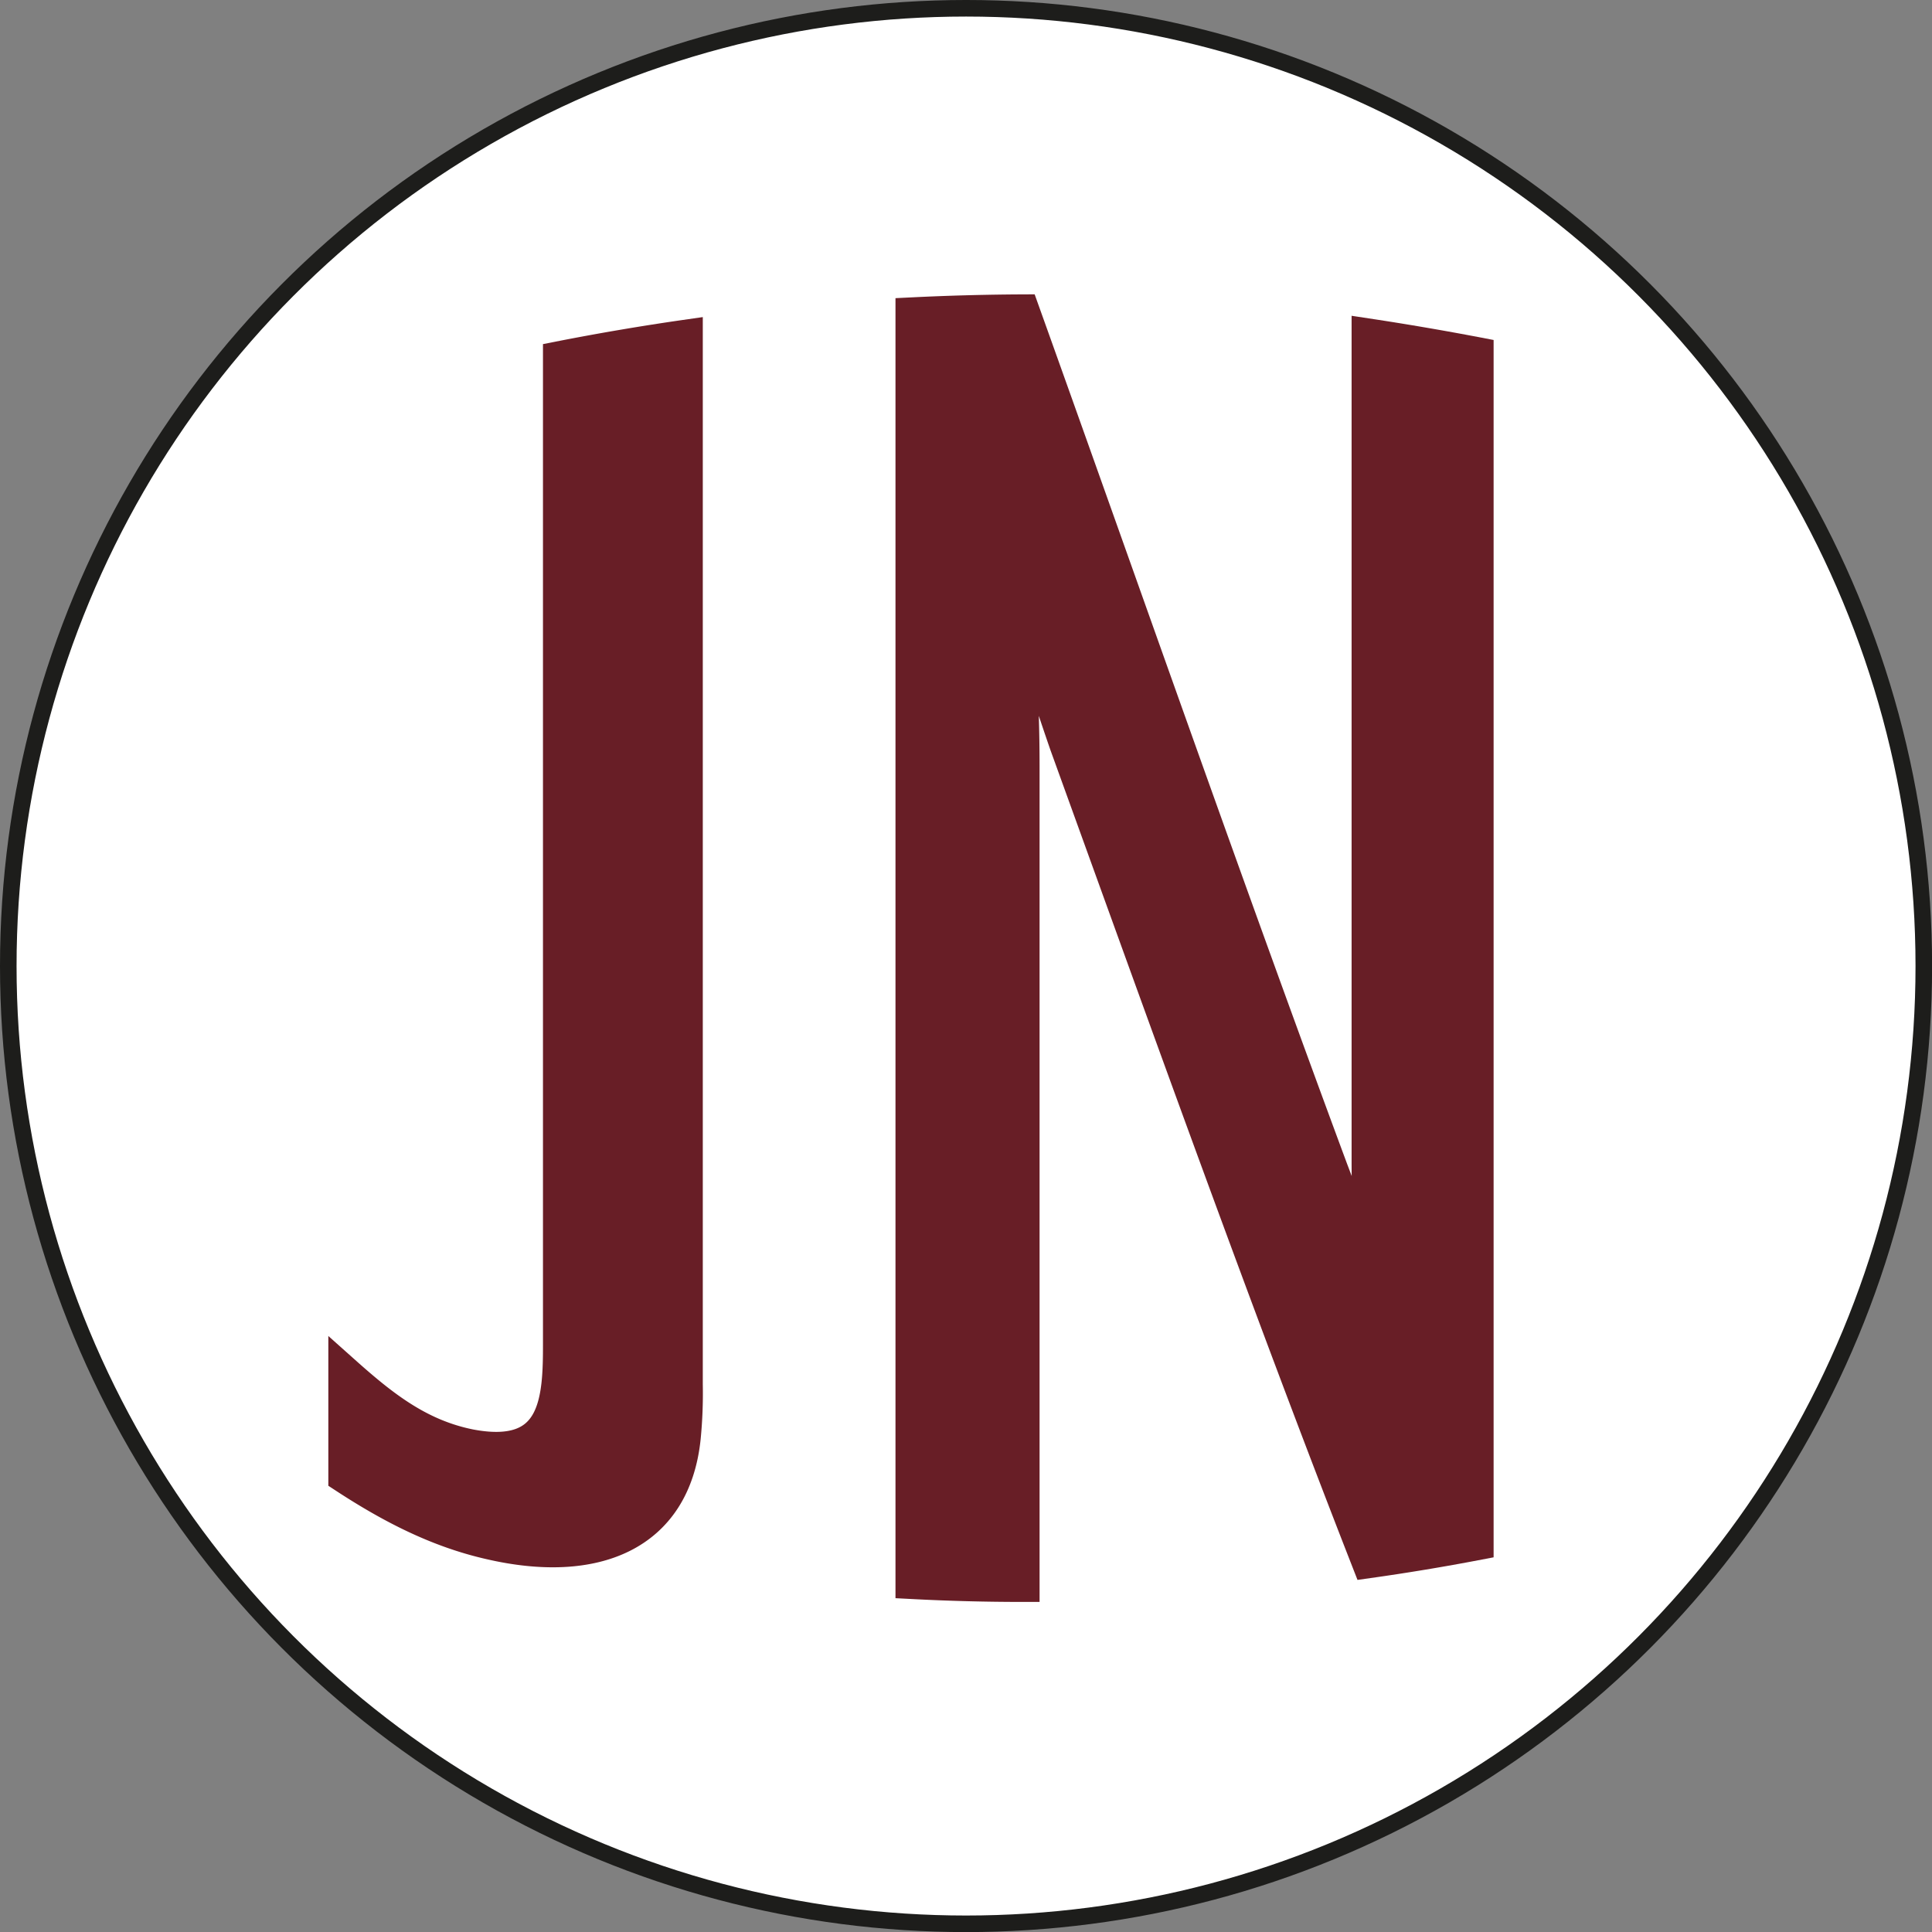 <svg xmlns="http://www.w3.org/2000/svg" viewBox="0 0 233.31 233.31"><rect x="0" y="0" width="233.31" height="233.31" fill="#808080" stroke="none"/><defs><style>.cls-1{fill:#fff;stroke:#1d1d1b;stroke-width:2px;}.cls-1,.cls-2{stroke-miterlimit:10;}.cls-2{fill:#681e26;stroke:#681e26;stroke-width:4px;}</style></defs><g id="Capa_2" data-name="Capa 2"><g id="Capa_1-2" data-name="Capa 1"><circle class="cls-1" cx="116.66" cy="116.66" r="115.66"/><path class="cls-2" d="M82.87,167.2a54.53,54.53,0,0,1-.25,6.4c-1.23,11.88-10.89,15.63-23.4,12.74-6.37-1.44-12-4.36-17.57-8V165.8c4.62,4.12,9,7.57,15.12,8.79,10.54,2,10.81-5.57,10.8-12.39v-119q7.64-1.5,15.3-2.6Z"/><path class="cls-2" d="M165.22,188.59C153.15,157.72,141,123.8,128.74,89.92c-2.48-7.16-4.71-14.31-6.69-21.68a198.53,198.53,0,0,1,1.49,24.21v99q-6.71,0-13.4-.35V37.91q6.69-.33,13.4-.36C136,72.33,148.47,108,160.81,141.27c2.21,5.72,3.92,11.62,5.87,17.21a112.68,112.68,0,0,1-1.46-18.08V40.46q6.6,1,13.15,2.25v143.7Q171.83,187.66,165.22,188.59Z"/></g></g></svg>
